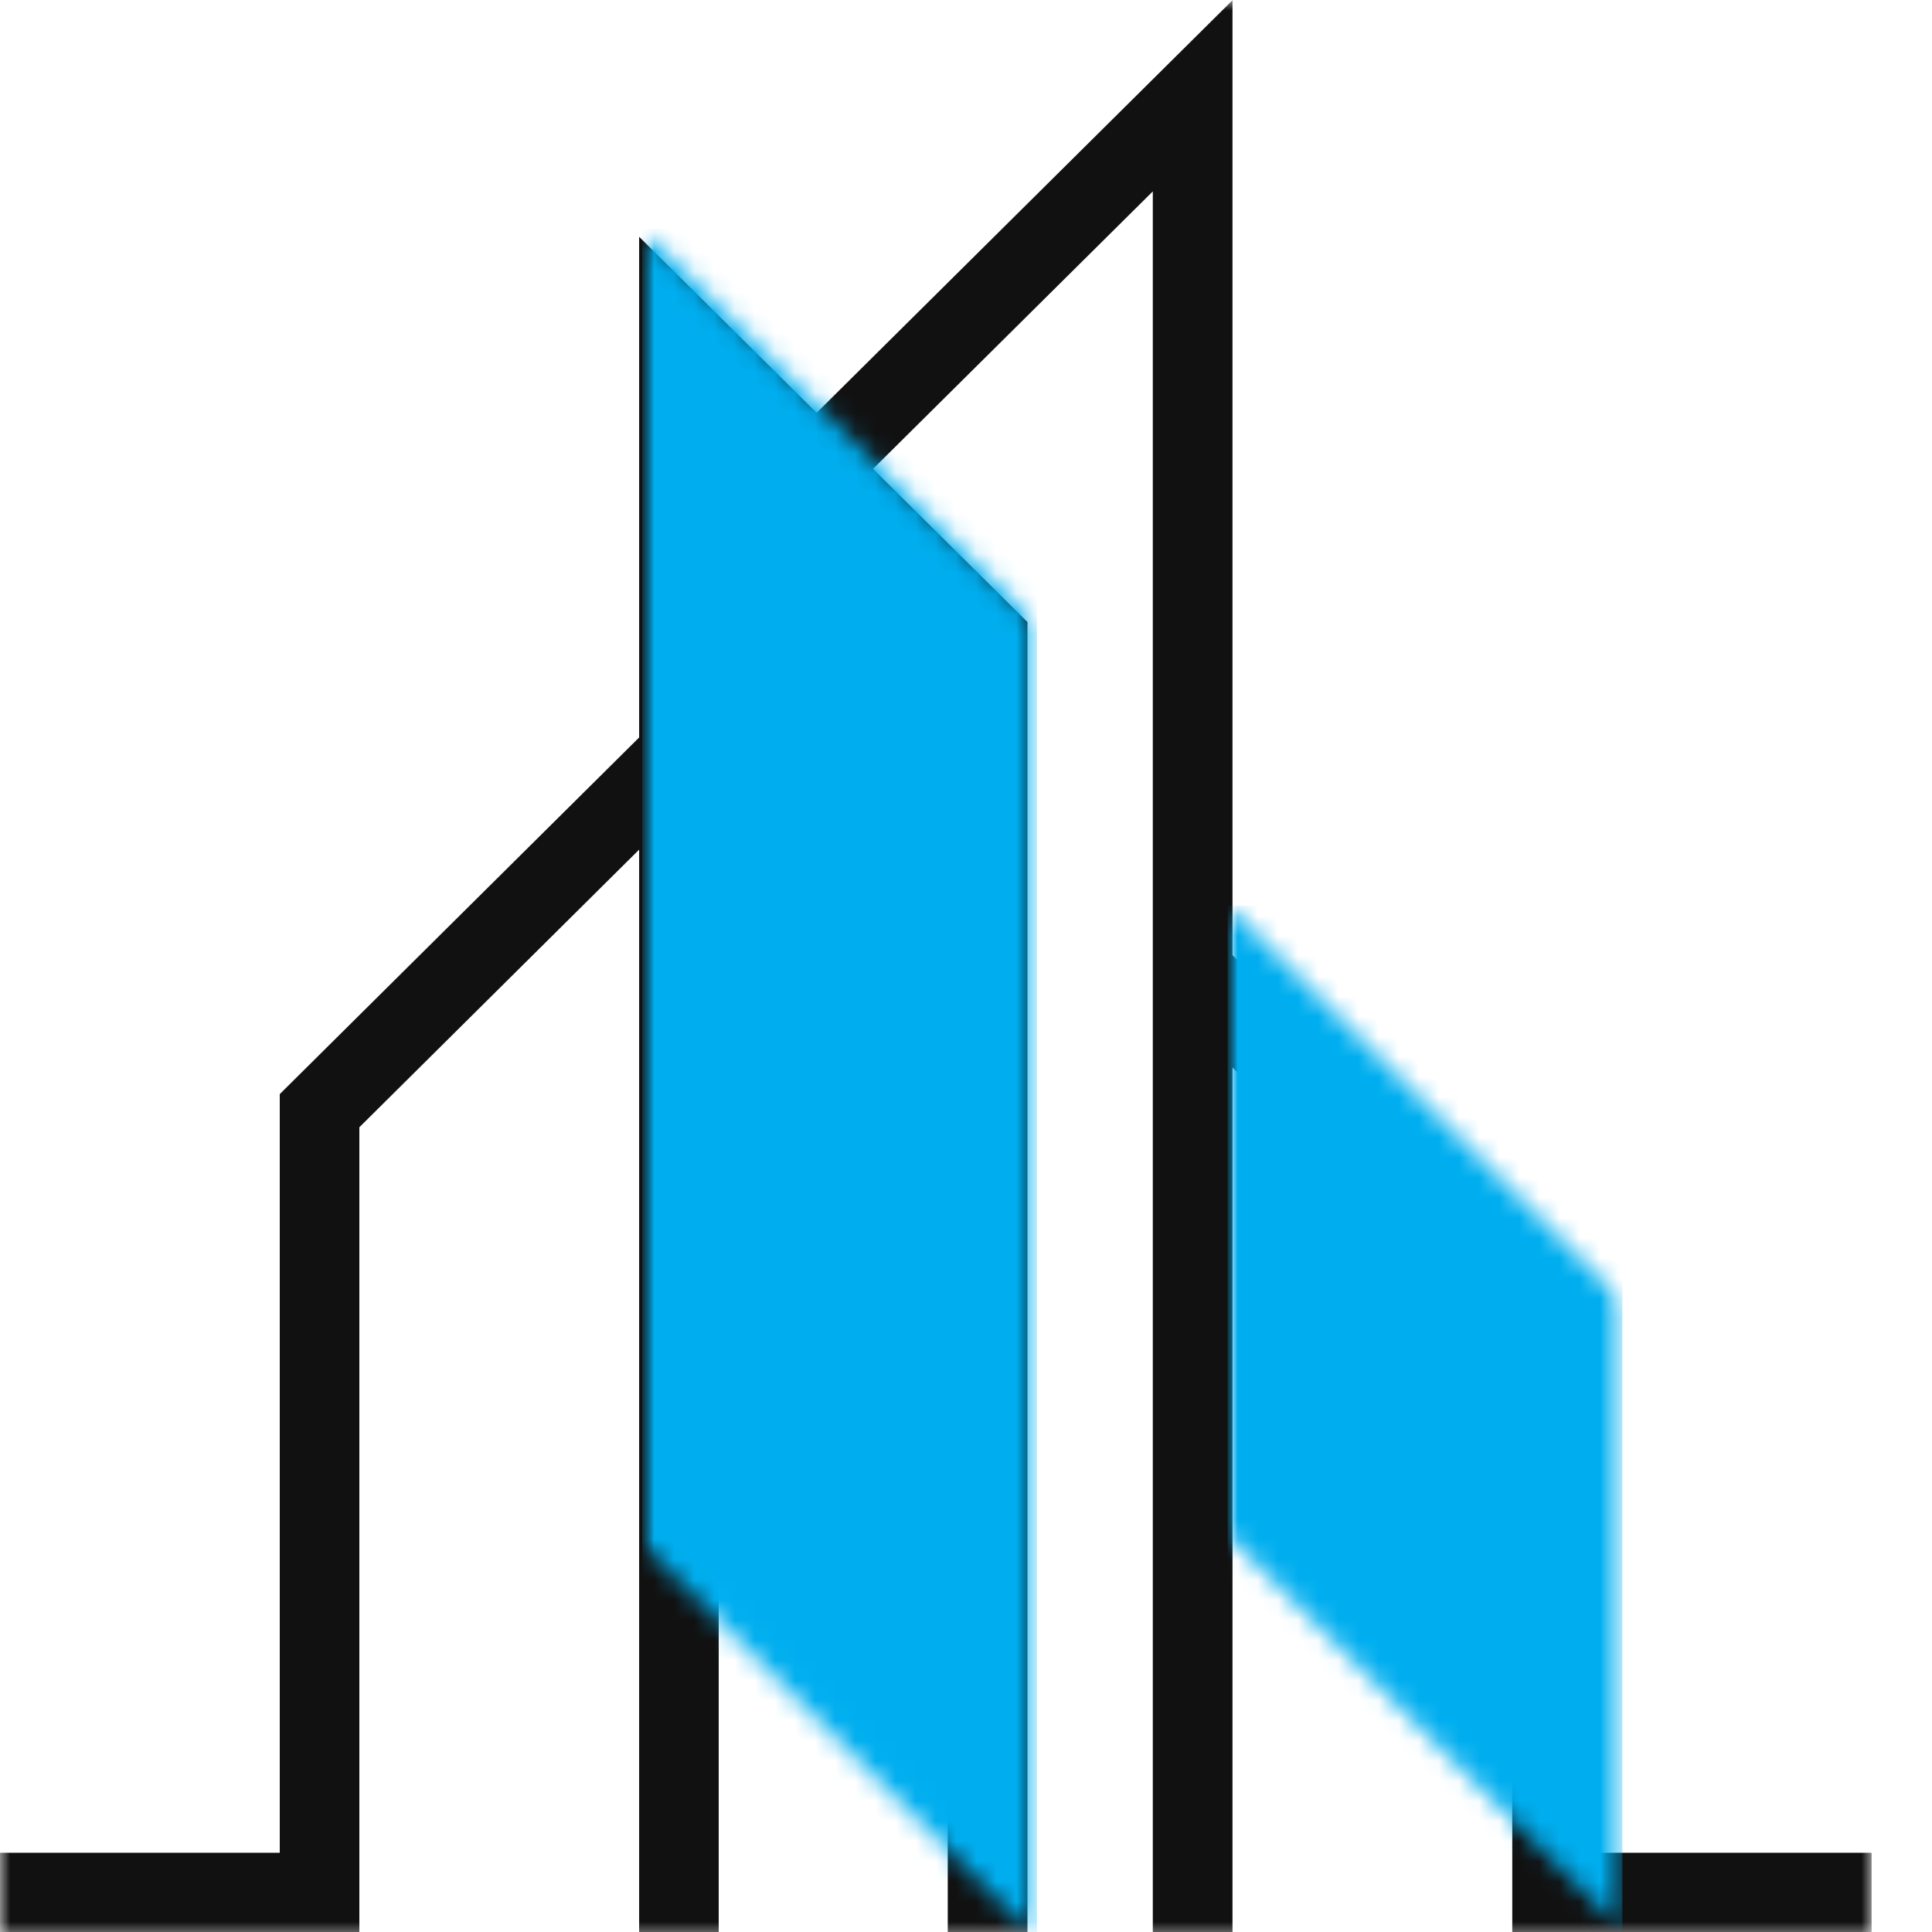 <svg width="96" height="96" viewBox="0 0 96 96" fill="none" xmlns="http://www.w3.org/2000/svg">
<g clip-path="url(#clip0_42_234)">
<mask id="mask0_42_234" style="mask-type:luminance" maskUnits="userSpaceOnUse" x="0" y="0" width="93" height="97">
<path d="M0 0H93V96.359H0V0Z" fill="white"/>
</mask>
<g mask="url(#mask0_42_234)">
<path fill-rule="evenodd" clip-rule="evenodd" d="M13.901 54.366L31.758 36.645V11.765L40.577 20.513L61.242 0.012V47.465L79.099 65.186V92.062H93V96.016C87.044 96.016 81.094 96.016 75.144 96.016V66.833L61.242 53.044V96.016H57.282V9.51L43.38 23.299L51.054 30.908V96.016H47.093V32.555L35.712 21.268V96.016H31.758V42.218L17.856 56.013V96.016C11.906 96.016 5.95 96.016 0 96.016V92.062H13.901V54.366Z" fill="#111111"/>
</g>
<mask id="mask1_42_234" style="mask-type:luminance" maskUnits="userSpaceOnUse" x="31" y="11" width="21" height="86">
<path d="M31.911 11.381H51.526V96.424H31.911V11.381Z" fill="white"/>
</mask>
<g mask="url(#mask1_42_234)">
<mask id="mask2_42_234" style="mask-type:luminance" maskUnits="userSpaceOnUse" x="31" y="11" width="21" height="86">
<path d="M51.526 31.014V96.394L31.911 76.767V11.381L51.526 31.014Z" fill="white"/>
</mask>
<g mask="url(#mask2_42_234)">
<path d="M51.526 11.381V96.424H31.911V11.381H51.526Z" fill="#00AEEF"/>
</g>
</g>
<mask id="mask3_42_234" style="mask-type:luminance" maskUnits="userSpaceOnUse" x="61" y="45" width="20" height="51">
<path d="M61 45H80.615V95.948H61V45Z" fill="white"/>
</mask>
<g mask="url(#mask3_42_234)">
<mask id="mask4_42_234" style="mask-type:luminance" maskUnits="userSpaceOnUse" x="61" y="45" width="20" height="51">
<path d="M80.615 64.633V95.942L61 76.315V45L80.615 64.633Z" fill="white"/>
</mask>
<g mask="url(#mask4_42_234)">
<path d="M80.615 45V95.948H61V45H80.615Z" fill="#00AEEF"/>
</g>
</g>
</g>
<defs>
<clipPath id="clip0_42_234">
<rect width="96" height="96" fill="white"/>
</clipPath>
</defs>
</svg>

